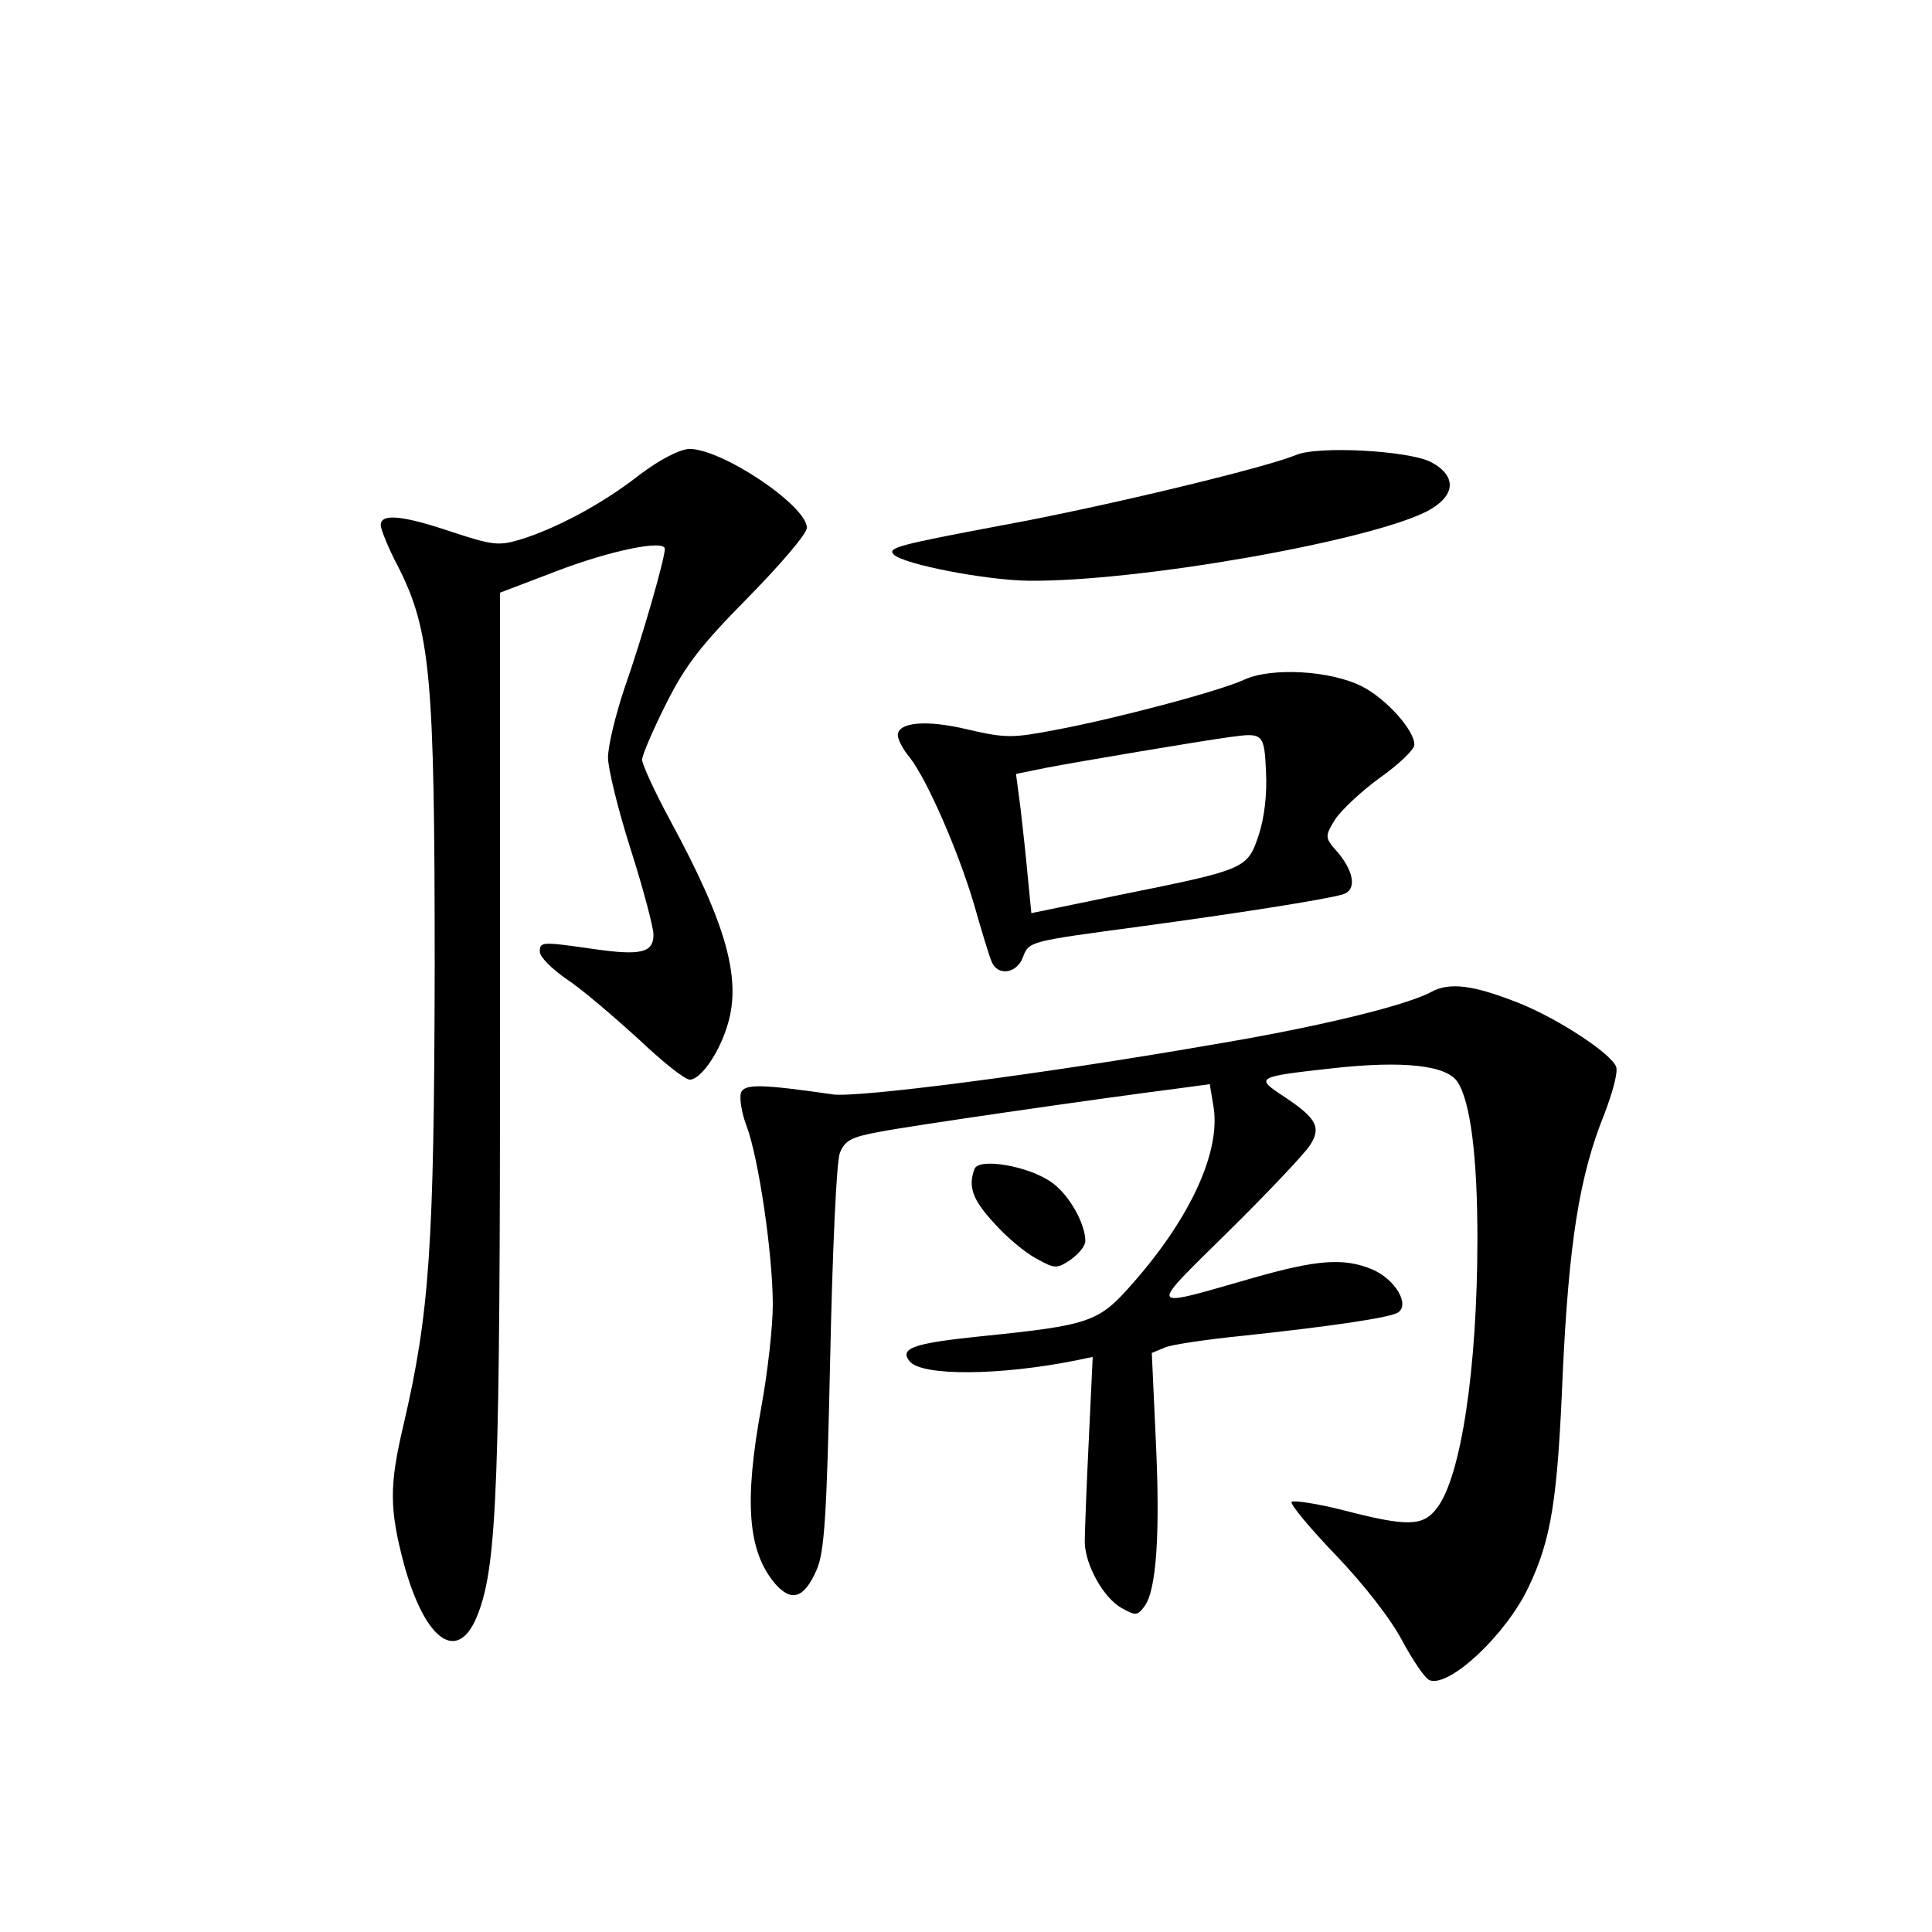 <?xml version="1.0" standalone="no"?>
<!DOCTYPE svg PUBLIC "-//W3C//DTD SVG 20010904//EN"
 "http://www.w3.org/TR/2001/REC-SVG-20010904/DTD/svg10.dtd">
<svg version="1.0" xmlns="http://www.w3.org/2000/svg"
 width="340pt" height="340pt" viewBox="0 0 340 340"
 preserveAspectRatio="xMidYMid meet">
<g transform="translate(0,340) scale(0.1,-0.1)"
fill="#000000" stroke="none">
<path d="M1125 2564 c-65 -51 -148 -95 -211 -114 -37 -11 -49 -9 -119 14 -86
29 -125 33 -125 12 0 -7 13 -40 30 -72 58 -114 65 -194 65 -709 -1 -488 -9
-606 -55 -803 -25 -106 -25 -147 1 -245 38 -138 97 -177 131 -85 33 88 38 234
38 1023 l0 772 97 37 c96 37 193 57 193 40 0 -17 -40 -157 -71 -245 -16 -48
-29 -102 -29 -122 0 -20 18 -93 40 -162 22 -69 40 -137 40 -150 0 -32 -23 -37
-106 -25 -91 13 -94 13 -94 -5 0 -9 21 -30 47 -48 26 -17 82 -65 125 -104 42
-40 83 -73 92 -73 18 0 49 43 64 89 29 83 3 180 -99 368 -27 50 -49 98 -49
106 0 8 19 52 42 98 34 68 61 103 145 188 57 58 103 112 103 122 0 39 -149
139 -207 139 -17 -1 -51 -18 -88 -46z"/>
<path d="M2280 2599 c-53 -22 -334 -90 -514 -123 -186 -35 -205 -40 -193 -52
17 -17 161 -45 237 -46 192 -2 596 69 701 122 51 27 54 62 7 87 -39 20 -200
29 -238 12z"/>
<path d="M2190 2204 c-43 -20 -227 -69 -335 -89 -73 -14 -86 -14 -151 1 -74
18 -124 13 -124 -10 0 -7 9 -25 21 -39 31 -40 85 -164 113 -258 13 -46 27 -92
31 -101 10 -26 44 -22 55 7 11 29 10 28 210 55 163 22 323 47 353 56 24 7 21
37 -7 72 -25 28 -25 29 -7 59 10 16 46 50 79 74 34 24 61 50 61 58 1 25 -49
81 -92 103 -55 28 -159 34 -207 12z m38 -163 c2 -39 -3 -81 -13 -111 -20 -59
-22 -60 -240 -104 l-160 -33 -6 61 c-3 34 -9 89 -13 123 l-8 61 54 11 c52 10
265 46 323 54 58 8 60 6 63 -62z"/>
<path d="M2518 1654 c-45 -24 -201 -62 -388 -93 -300 -52 -620 -93 -664 -87
-125 18 -156 19 -162 3 -3 -9 1 -36 10 -59 21 -56 46 -225 46 -314 0 -38 -9
-119 -20 -179 -31 -169 -24 -255 24 -312 29 -33 51 -26 73 24 14 31 18 96 24
373 4 188 11 346 17 361 9 22 20 28 69 37 50 10 374 57 530 77 l52 7 6 -36
c15 -79 -38 -197 -142 -315 -60 -68 -73 -73 -270 -93 -116 -12 -141 -21 -122
-44 22 -26 159 -25 293 2 l29 6 -7 -148 c-4 -82 -7 -162 -7 -178 1 -41 33 -98
65 -116 25 -14 28 -13 40 3 21 28 28 126 20 293 l-7 153 24 10 c13 5 74 14
134 20 159 17 260 32 275 41 22 14 -5 59 -45 76 -50 21 -98 17 -210 -15 -189
-54 -187 -60 -43 82 70 69 134 137 143 151 21 32 12 48 -45 86 -52 34 -50 35
85 50 126 14 201 5 220 -24 23 -35 35 -133 35 -275 0 -230 -29 -422 -72 -476
-24 -31 -51 -32 -163 -3 -47 12 -88 18 -92 15 -3 -4 32 -46 78 -94 49 -51 98
-114 117 -151 19 -35 40 -66 48 -69 35 -13 135 81 174 164 40 84 51 153 60
373 11 233 29 350 74 461 14 37 24 73 20 82 -9 23 -100 83 -169 111 -83 33
-124 38 -157 20z"/>
<path d="M1715 1343 c-12 -32 -3 -55 35 -96 21 -24 55 -52 74 -62 32 -18 36
-18 60 -2 14 10 26 24 26 33 0 31 -29 82 -59 103 -40 29 -128 44 -136 24z"/>
</g>
</svg>
